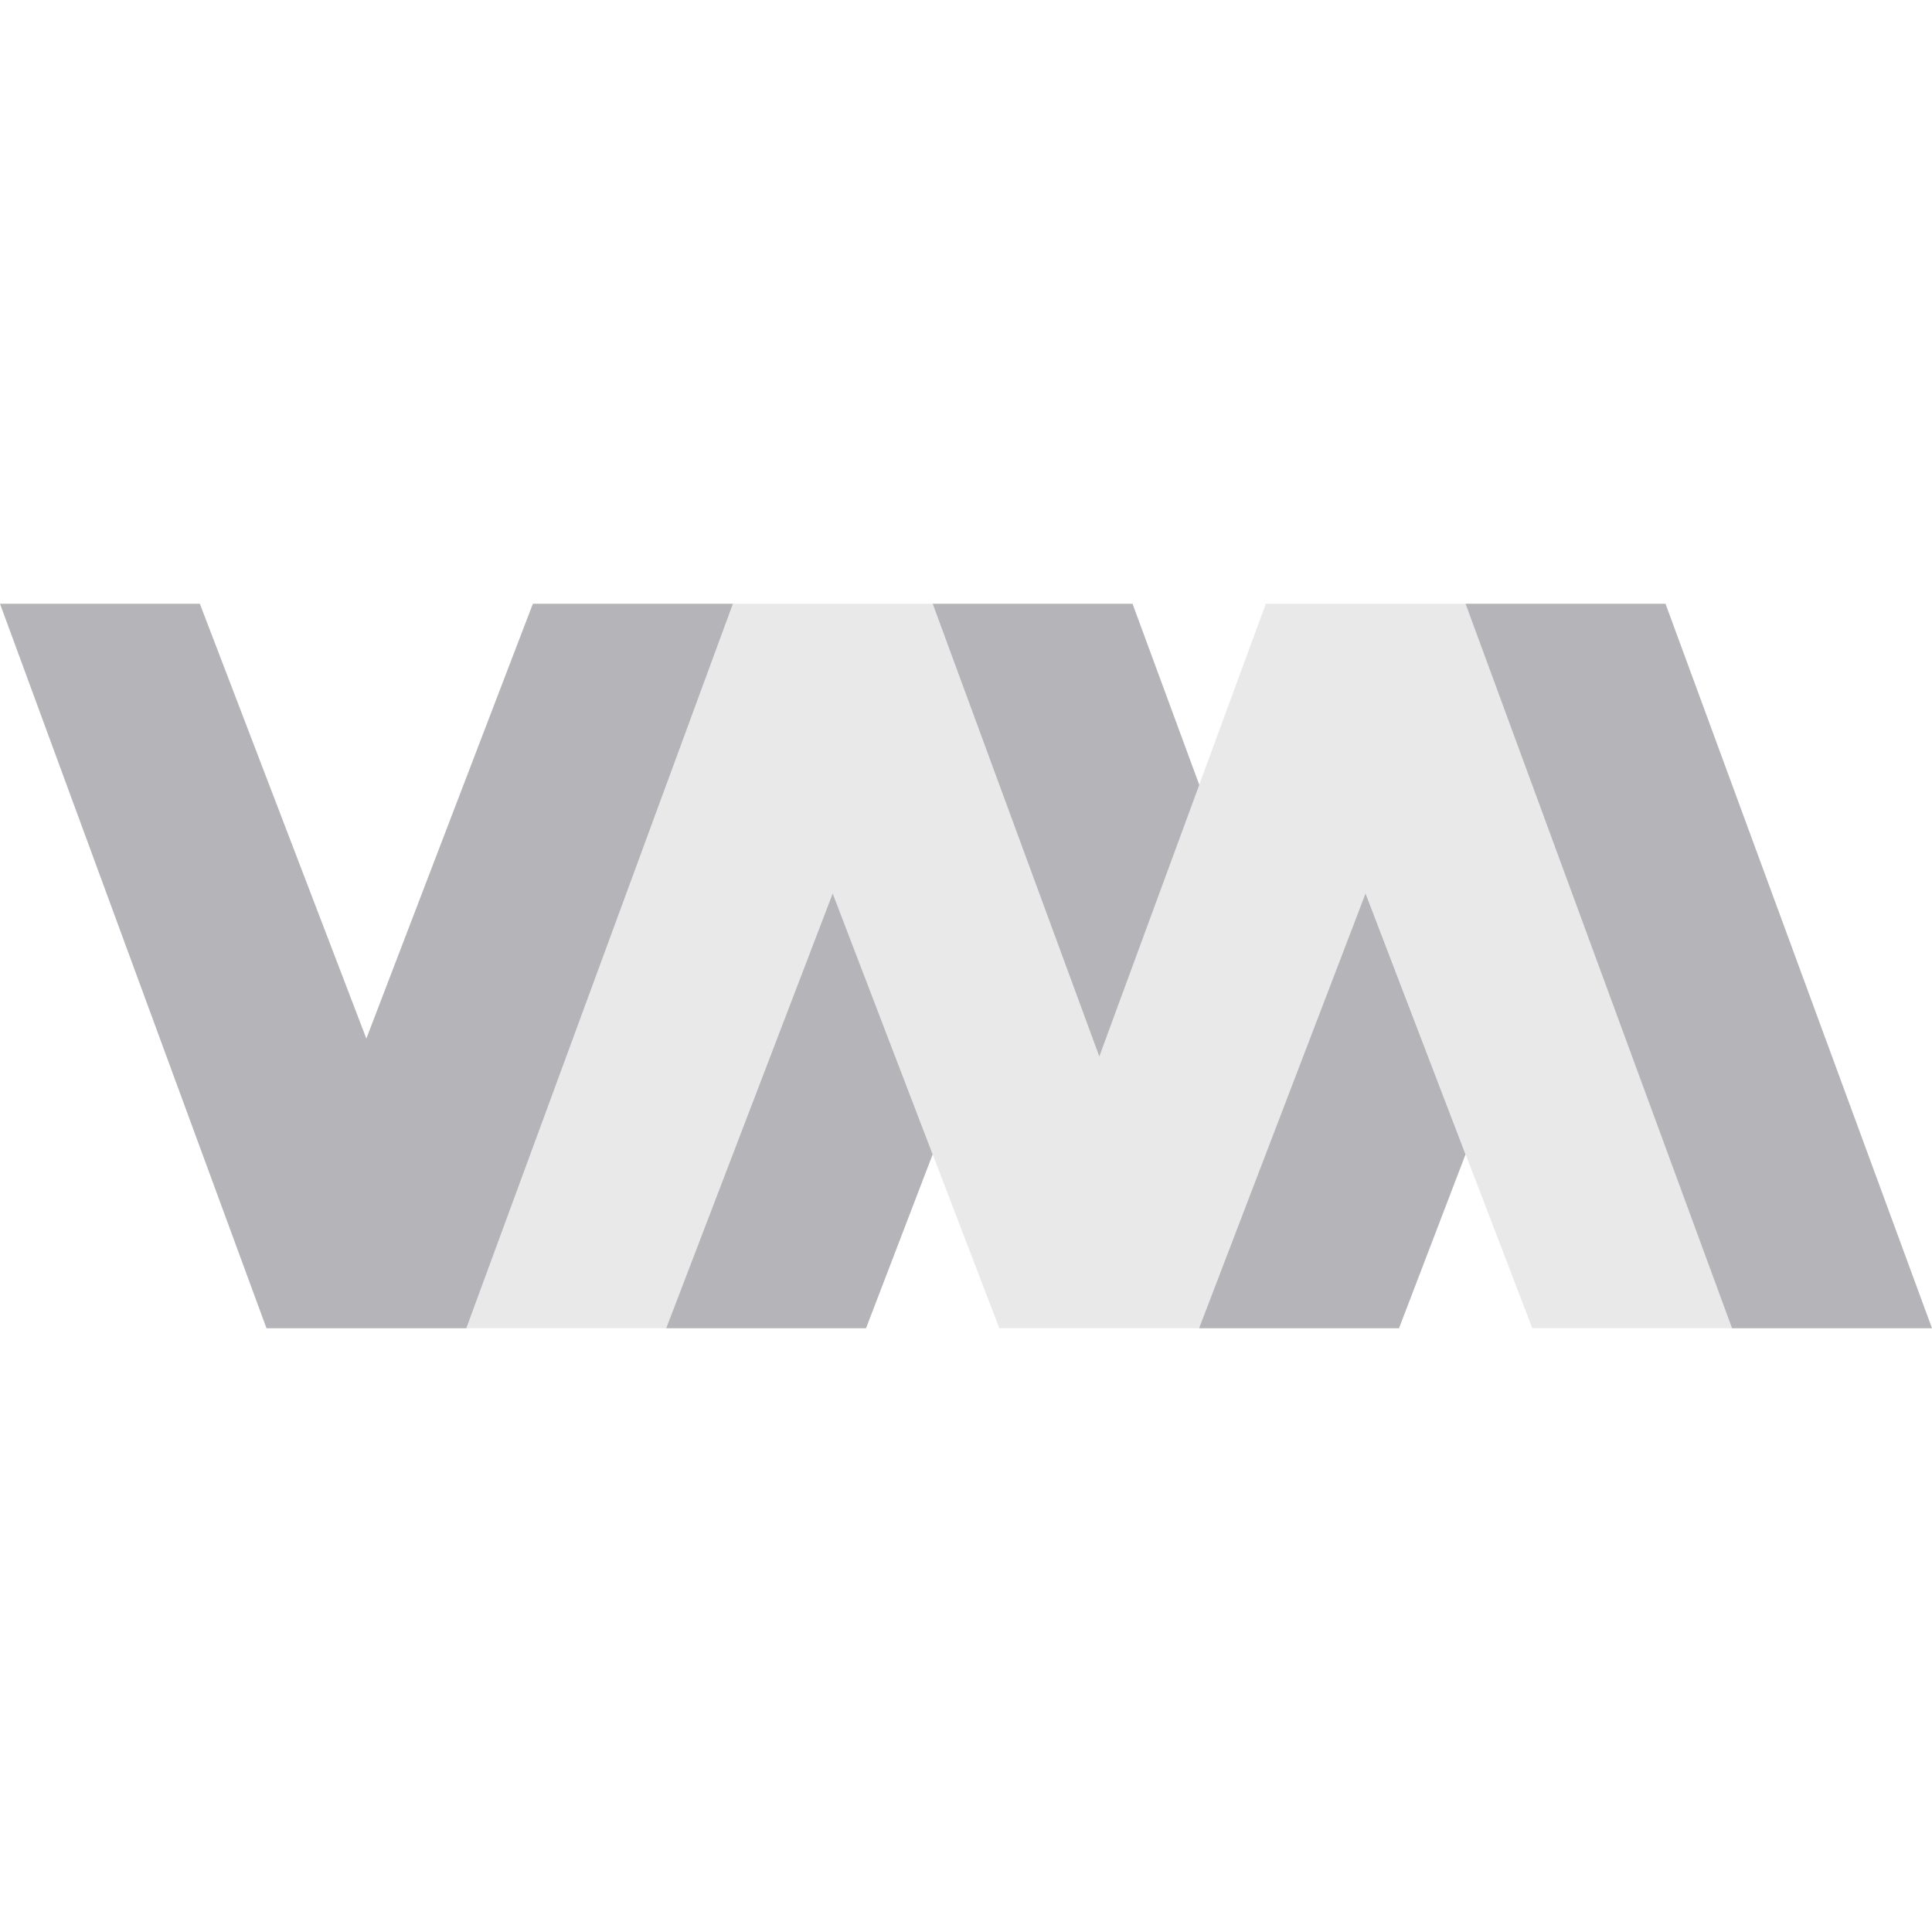 <svg xmlns="http://www.w3.org/2000/svg" width="16" height="16" version="1.1">
 <defs>
  <style id="current-color-scheme" type="text/css">
   .ColorScheme-Text { color:#b4b4b9; } .ColorScheme-Highlight { color:#4285f4; } .ColorScheme-NeutralText { color:#ff9800; } .ColorScheme-PositiveText { color:#4caf50; } .ColorScheme-NegativeText { color:#f44336; }
  </style>
 </defs>
 <path style="fill:currentColor" class="ColorScheme-Text" d="M -3e-8,5 2.207,11 H 3.862 L 6.07,5 H 4.413 L 3.034,8.601 1.655,5 Z M 7.724,5 9.104,8.75 9.932,6.5 9.379,5 Z m 4.413,0 2.207,6 H 16 L 13.793,5 Z M 6.896,7.399 5.517,11 H 7.172 L 7.724,9.56 Z m 4.413,0 L 9.93,11 h 0.001 1.655 l 0.551,-1.44 z"/>
 <path style="opacity:0.3;fill:currentColor" class="ColorScheme-Text" d="M 6.07,5 3.862,11 H 5.517 L 6.896,7.399 8.276,11 H 9.93 L 11.31,7.399 12.69,11 H 14.345 L 12.138,5 h -1.655 L 9.104,8.75 7.724,5 Z"/>
</svg>
